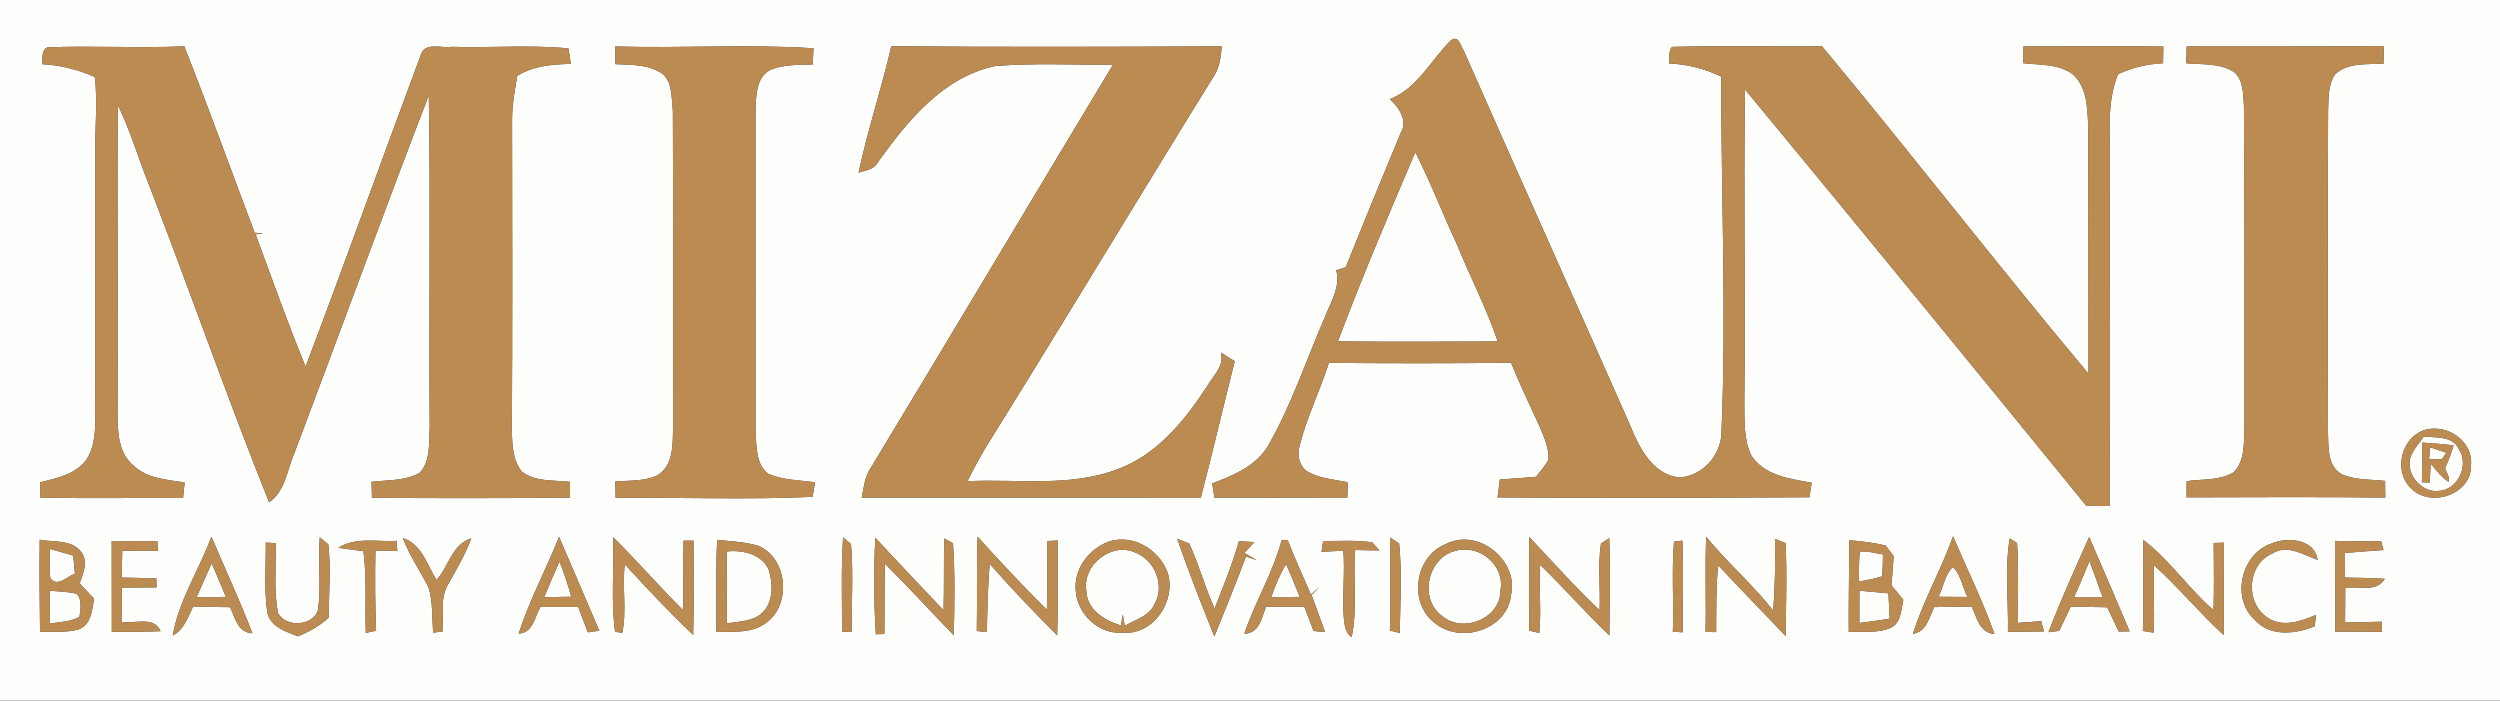 <?xml version="1.0" encoding="UTF-8" ?>
<!DOCTYPE svg PUBLIC "-//W3C//DTD SVG 1.1//EN" "http://www.w3.org/Graphics/SVG/1.1/DTD/svg11.dtd">
<svg width="521pt" height="146pt" viewBox="0 0 521 146" version="1.1" xmlns="http://www.w3.org/2000/svg">
<rect x="0" y="0" width="521" height="146" fill="#333333" stroke="none"/>
<g id="#fefefdff">
<path fill="#fefefd" opacity="1.00" d=" M 0.00 0.00 L 521.00 0.00 L 521.00 146.00 L 0.00 146.00 L 0.00 0.00 M 302.35 8.41 C 298.21 12.53 295.35 18.47 289.64 20.66 C 291.59 22.42 293.46 25.16 291.87 27.79 C 288.01 37.07 284.19 46.37 280.44 55.71 C 279.95 55.85 278.96 56.15 278.46 56.29 C 279.39 59.69 277.41 62.81 276.20 65.86 C 272.33 74.76 269.27 84.06 264.48 92.53 C 262.06 97.00 257.14 99.03 252.63 100.75 C 252.75 101.49 252.97 102.96 253.08 103.70 C 262.32 103.72 271.55 103.71 280.79 103.68 C 280.81 102.62 280.83 101.56 280.86 100.51 C 277.93 99.86 274.74 99.75 272.16 98.06 C 270.66 96.81 270.31 94.61 270.86 92.81 C 272.35 86.91 275.09 81.41 276.94 75.62 C 289.59 75.73 302.25 75.75 314.90 75.59 C 316.76 80.13 318.85 84.57 320.92 89.02 C 321.82 91.19 322.86 93.45 322.69 95.86 C 321.97 97.13 321.00 98.22 320.11 99.36 C 317.59 99.57 315.08 99.77 312.56 99.92 C 312.40 101.16 312.24 102.41 312.09 103.66 C 333.76 103.81 355.42 103.73 377.09 103.63 C 377.20 102.87 377.43 101.36 377.55 100.60 C 373.01 99.78 367.67 99.12 364.94 94.87 C 363.36 91.49 363.58 87.62 363.52 83.98 C 363.79 62.20 363.32 40.43 363.67 18.65 C 387.52 47.47 411.18 76.45 434.82 105.44 C 436.42 105.44 438.04 105.44 439.65 105.45 C 439.81 81.64 439.66 57.83 439.69 34.01 C 439.76 27.81 439.01 21.39 441.39 15.48 C 444.34 14.06 447.54 13.35 450.79 13.18 C 450.80 12.02 450.82 10.86 450.84 9.70 C 441.12 9.53 431.41 9.71 421.69 9.67 C 421.67 10.84 421.66 12.01 421.65 13.18 C 425.01 13.56 428.74 13.30 431.66 15.26 C 434.91 17.75 434.98 22.29 435.17 26.01 C 435.25 43.30 435.21 60.59 435.24 77.88 C 416.40 55.40 398.46 32.17 379.70 9.63 C 369.28 9.77 358.85 9.49 348.44 9.77 C 347.65 10.76 347.98 12.06 347.87 13.22 C 351.63 13.40 355.30 14.32 358.69 15.96 C 358.68 40.64 359.81 65.33 358.75 90.00 C 358.76 94.84 354.81 99.21 349.98 99.51 C 344.15 98.84 341.48 92.97 339.52 88.18 C 328.08 62.28 316.46 36.45 305.04 10.54 C 304.36 9.50 303.98 7.25 302.35 8.41 M 8.76 13.37 C 12.57 13.57 16.28 14.51 19.76 16.05 C 20.36 21.34 19.79 26.65 19.83 31.96 C 19.93 49.96 19.78 67.96 19.88 85.96 C 19.83 89.30 19.93 92.96 17.96 95.85 C 15.71 98.90 11.78 99.65 8.33 100.53 C 8.37 101.59 8.41 102.65 8.45 103.72 C 18.35 103.88 28.25 103.74 38.15 103.79 C 38.27 102.70 38.38 101.62 38.49 100.54 C 34.82 99.94 30.72 99.79 27.87 97.06 C 24.60 94.44 24.51 89.86 24.49 86.02 C 24.63 64.65 24.38 43.28 24.56 21.91 C 27.25 27.39 28.92 33.28 31.20 38.93 C 39.65 60.79 47.36 82.93 56.08 104.68 C 59.44 102.38 59.80 98.03 61.30 94.57 C 70.69 69.68 79.80 44.69 89.36 19.87 C 89.75 42.92 89.36 65.97 89.55 89.02 C 89.35 92.19 89.79 96.01 87.47 98.53 C 84.45 100.26 80.78 100.00 77.43 100.41 C 77.46 101.52 77.48 102.63 77.51 103.74 C 91.27 103.85 105.03 103.84 118.79 103.71 C 118.78 102.61 118.78 101.51 118.78 100.41 C 115.44 100.02 111.59 100.47 108.78 98.30 C 106.88 96.01 106.76 92.87 106.67 90.04 C 106.81 68.37 106.76 46.70 106.72 25.03 C 106.71 21.92 107.28 18.85 107.80 15.80 C 111.15 13.72 115.10 13.40 118.95 13.32 C 118.81 12.24 118.65 11.16 118.46 10.09 C 110.36 9.28 102.19 10.04 94.06 9.75 C 91.97 10.10 88.46 8.68 87.69 11.47 C 79.63 33.08 71.86 54.82 63.69 76.40 C 59.94 67.32 56.68 58.05 53.27 48.84 L 54.91 48.63 C 54.45 48.60 53.54 48.54 53.08 48.51 C 48.17 35.57 43.51 22.52 38.40 9.65 C 28.91 10.07 19.40 9.50 9.91 9.86 C 8.51 10.50 8.98 12.14 8.76 13.37 M 128.19 9.68 C 128.21 10.91 128.23 12.14 128.25 13.37 C 131.22 13.56 134.40 13.36 137.11 14.83 C 140.26 16.20 139.88 20.23 140.22 23.07 C 140.33 45.05 140.24 67.02 140.27 89.00 C 140.17 92.52 140.44 96.97 136.98 99.07 C 134.27 100.35 131.14 100.09 128.22 100.35 C 128.25 101.49 128.27 102.63 128.30 103.77 C 141.97 103.62 155.68 104.18 169.33 103.54 C 169.46 102.78 169.72 101.27 169.86 100.52 C 166.60 100.04 163.18 100.07 160.11 98.75 C 157.49 96.77 157.67 92.97 157.46 90.02 C 157.45 67.69 157.47 45.36 157.45 23.03 C 157.57 20.12 157.51 16.36 160.36 14.66 C 163.18 13.38 166.36 13.56 169.38 13.43 C 169.43 12.31 169.48 11.18 169.53 10.06 C 155.77 9.16 141.97 10.10 128.19 9.68 M 178.93 35.97 C 180.37 35.51 182.09 35.38 182.89 33.89 C 189.05 25.27 196.51 16.04 207.44 13.76 C 215.58 13.09 223.79 13.56 231.95 13.47 C 214.96 41.68 198.11 69.99 181.07 98.17 C 180.13 99.86 179.98 101.84 179.58 103.70 C 203.14 103.73 226.70 103.67 250.26 103.69 C 252.71 94.24 254.94 84.73 257.32 75.26 C 256.30 74.73 255.41 74.01 254.40 73.47 C 255.25 76.24 252.83 78.28 251.58 80.45 C 246.95 87.60 241.17 94.73 232.94 97.77 C 222.95 101.59 212.03 99.78 201.60 100.28 C 202.79 97.94 204.02 95.62 205.35 93.37 C 221.38 67.67 236.97 41.69 252.92 15.95 C 254.17 14.08 254.44 11.85 254.61 9.66 C 231.65 9.76 208.70 9.83 185.75 9.64 C 183.71 18.48 180.82 27.10 178.93 35.97 M 455.70 9.69 C 455.68 10.56 455.65 12.31 455.63 13.19 C 459.02 13.49 462.81 13.10 465.76 15.15 C 467.54 16.90 467.46 19.67 467.63 21.98 C 467.82 44.34 467.72 66.70 467.75 89.06 C 467.58 92.23 467.92 96.01 465.48 98.44 C 462.56 100.20 458.94 99.78 455.69 100.28 C 455.68 101.41 455.68 102.53 455.68 103.65 C 469.48 103.62 483.29 103.54 497.10 103.69 C 497.08 102.53 497.07 101.37 497.06 100.22 C 494.05 99.89 490.87 100.08 488.05 98.85 C 484.92 97.09 485.29 93.07 485.15 90.01 C 485.14 67.67 485.04 45.33 485.18 22.99 C 485.29 20.48 485.16 17.73 486.59 15.53 C 489.29 12.92 493.40 13.52 496.83 13.22 C 496.78 12.01 496.75 10.80 496.74 9.59 C 483.06 9.73 469.38 9.66 455.70 9.69 M 505.44 89.57 C 500.50 91.01 498.69 98.01 502.34 101.65 C 506.37 105.96 515.08 103.14 514.96 96.96 C 515.44 91.96 510.06 88.31 505.44 89.57 M 83.96 112.12 C 85.33 115.79 87.60 119.02 89.34 122.50 C 90.23 125.52 90.03 128.75 90.26 131.87 C 90.77 131.79 91.79 131.63 92.30 131.55 C 92.43 128.28 91.64 124.69 93.41 121.74 C 95.15 118.63 96.98 115.56 98.21 112.20 C 94.20 113.42 93.52 118.06 90.98 120.86 C 88.99 117.71 87.91 113.40 83.96 112.12 M 108.09 132.05 C 111.13 131.87 111.42 128.54 112.63 126.49 C 115.25 126.47 117.87 126.48 120.49 126.48 C 121.17 128.24 121.85 130.01 122.51 131.78 C 123.11 131.69 124.30 131.52 124.89 131.44 C 122.11 124.92 119.33 118.40 116.51 111.89 C 113.79 118.65 110.33 125.11 108.09 132.05 M 142.45 112.67 C 142.37 117.50 142.45 122.33 142.37 127.17 C 137.37 122.22 132.78 116.88 127.77 111.95 C 128.01 118.52 127.28 125.15 128.18 131.68 C 128.56 131.72 129.31 131.81 129.69 131.86 C 130.66 127.16 129.62 122.34 130.21 117.60 C 134.82 122.64 139.51 127.61 144.46 132.32 C 144.63 125.77 144.57 119.22 144.53 112.67 C 144.01 112.67 142.97 112.67 142.45 112.67 M 258.20 112.78 C 256.84 117.59 254.91 122.20 253.12 126.86 C 251.14 122.41 249.85 117.68 247.83 113.26 C 247.21 113.02 245.97 112.53 245.35 112.29 C 247.69 119.15 250.38 125.90 253.07 132.63 C 255.33 127.10 257.57 121.56 259.66 115.97 C 260.22 116.16 261.35 116.55 261.91 116.74 C 261.27 116.36 259.97 115.60 259.32 115.22 C 259.85 114.66 260.90 113.54 261.42 112.97 C 260.34 112.91 259.27 112.85 258.20 112.78 M 267.07 112.62 C 265.28 119.40 261.55 125.44 259.32 132.07 C 262.51 131.98 262.89 128.74 263.86 126.44 C 266.52 126.44 269.18 126.44 271.84 126.45 C 272.47 128.13 273.11 129.81 273.74 131.50 C 274.35 131.56 275.55 131.68 276.16 131.74 C 275.22 129.15 274.26 126.57 273.33 123.98 C 273.76 123.55 274.62 122.70 275.06 122.28 C 274.59 122.68 273.66 123.50 273.19 123.91 C 271.55 120.12 269.83 116.37 268.34 112.53 C 268.02 112.55 267.39 112.60 267.07 112.62 M 355.57 111.87 C 355.29 118.47 355.59 125.09 355.43 131.70 C 355.98 131.71 357.09 131.72 357.65 131.73 C 357.70 127.09 357.57 122.45 358.08 117.83 C 362.74 122.80 367.49 127.68 372.20 132.61 C 372.12 126.13 372.49 119.64 372.09 113.17 C 371.55 112.96 370.45 112.53 369.90 112.32 C 369.98 117.30 369.92 122.28 369.54 127.25 C 365.24 121.80 359.97 117.23 355.57 111.87 M 385.41 112.59 C 385.38 118.96 385.21 125.33 385.28 131.70 C 388.15 131.54 391.21 132.04 393.92 130.88 C 396.21 129.89 396.17 127.07 396.66 125.00 C 395.82 123.99 395.00 122.99 394.18 121.98 C 394.36 119.94 394.51 117.91 394.63 115.87 C 394.21 115.32 393.37 114.23 392.96 113.68 C 390.47 113.10 387.94 112.78 385.41 112.59 M 426.90 131.75 C 427.46 131.68 428.57 131.55 429.13 131.48 C 429.92 129.78 430.73 128.10 431.55 126.41 C 434.08 126.44 436.62 126.49 439.15 126.56 C 439.96 128.24 440.76 129.93 441.56 131.62 C 442.12 131.60 443.25 131.58 443.82 131.57 C 441.03 125.00 438.21 118.44 435.38 111.90 C 432.45 118.47 429.48 125.03 426.90 131.75 M 486.61 112.73 C 486.62 119.03 486.67 125.32 486.65 131.62 C 489.90 131.64 493.16 131.64 496.42 131.66 L 496.36 129.56 C 493.81 129.61 491.26 129.66 488.72 129.73 C 488.75 127.32 488.76 124.91 488.76 122.50 C 491.49 122.08 495.27 123.56 496.99 120.63 C 494.22 120.42 491.45 120.42 488.69 120.37 C 488.68 118.66 488.69 116.95 488.70 115.24 C 491.37 115.01 494.04 114.81 496.73 114.63 C 496.60 114.17 496.34 113.24 496.21 112.77 C 493.01 112.81 489.81 112.80 486.61 112.73 M 8.28 112.48 C 8.18 118.88 8.27 125.29 8.34 131.69 C 11.03 131.58 13.80 131.90 16.42 131.16 C 19.03 130.15 19.19 127.11 19.60 124.76 C 18.60 123.70 17.61 122.64 16.61 121.58 C 17.29 119.53 18.46 117.00 16.93 115.04 C 14.94 112.37 11.15 113.03 8.28 112.48 M 23.28 112.74 C 23.28 119.05 23.28 125.36 23.30 131.68 C 26.69 131.68 30.08 131.68 33.47 131.54 C 32.12 128.31 28.00 130.05 25.32 129.60 C 25.35 127.22 25.38 124.84 25.41 122.46 C 27.82 122.43 30.22 122.41 32.63 122.41 L 32.58 120.51 C 30.17 120.47 27.76 120.42 25.36 120.37 C 25.39 118.51 25.43 116.64 25.48 114.78 C 27.95 114.79 30.42 114.79 32.89 114.81 L 32.79 112.75 C 29.62 112.79 26.45 112.77 23.28 112.74 M 36.01 132.44 C 38.35 131.22 39.17 128.64 40.23 126.42 C 42.80 126.44 45.37 126.48 47.95 126.54 C 48.99 128.76 49.59 131.85 52.60 131.98 C 50.00 125.17 46.91 118.56 44.06 111.84 C 41.52 118.77 37.24 125.08 36.01 132.44 M 55.38 113.06 C 55.45 117.88 55.00 122.74 55.69 127.53 C 56.27 130.63 59.53 131.59 62.05 132.61 C 64.43 131.68 66.68 130.42 68.55 128.65 C 68.49 123.58 69.00 118.48 68.42 113.44 C 67.98 113.08 67.09 112.35 66.64 111.98 C 66.26 117.02 66.95 122.11 66.28 127.13 C 65.18 130.52 59.72 130.79 57.96 127.85 C 57.00 123.04 57.56 118.08 57.47 113.20 C 56.95 113.16 55.90 113.09 55.38 113.06 M 70.49 114.15 C 72.23 114.43 73.97 114.66 75.73 114.84 C 76.48 120.50 76.03 126.22 76.23 131.90 C 76.77 131.79 77.84 131.56 78.38 131.44 C 78.17 125.88 78.13 120.30 78.24 114.74 C 79.76 114.77 81.29 114.80 82.81 114.82 C 82.77 114.30 82.69 113.25 82.65 112.72 C 78.60 112.95 74.14 111.87 70.49 114.15 M 149.27 131.70 C 152.79 131.61 156.71 132.05 159.71 129.78 C 164.93 125.94 164.17 116.53 158.20 113.80 C 155.37 112.92 152.38 112.82 149.46 112.50 C 149.12 118.89 149.35 125.30 149.27 131.70 M 175.49 131.68 C 175.99 131.67 176.99 131.66 177.50 131.65 C 177.44 125.56 177.87 119.44 177.35 113.37 C 176.94 113.02 176.12 112.33 175.70 111.98 C 175.27 118.54 175.48 125.11 175.49 131.68 M 182.53 132.19 C 182.97 132.17 183.86 132.14 184.30 132.12 C 184.38 127.24 184.28 122.35 184.41 117.47 C 189.31 122.33 193.96 127.44 198.77 132.39 C 198.92 126.00 199.04 119.58 198.61 113.21 C 198.16 112.96 197.25 112.46 196.79 112.22 C 196.64 117.21 196.78 122.22 196.64 127.21 C 191.92 122.14 187.09 117.17 182.42 112.05 C 182.07 118.76 182.09 125.49 182.53 132.19 M 203.73 111.84 C 203.48 118.39 203.69 124.94 203.56 131.50 C 204.09 131.56 205.14 131.68 205.66 131.74 C 205.76 126.98 205.89 122.22 206.23 117.48 C 210.74 122.62 215.47 127.57 220.32 132.39 C 220.52 125.81 220.41 119.23 220.40 112.64 C 219.85 112.67 218.75 112.72 218.20 112.75 C 218.23 117.53 218.32 122.30 218.16 127.08 C 213.22 122.12 208.39 117.05 203.73 111.84 M 230.25 113.21 C 226.56 114.91 223.76 118.90 224.18 123.05 C 224.45 127.94 229.01 132.30 234.00 131.84 C 240.33 132.41 245.02 125.39 243.42 119.59 C 241.73 114.40 235.47 110.77 230.25 113.21 M 275.40 115.02 C 276.91 114.91 278.43 114.83 279.95 114.77 C 280.30 119.19 279.75 123.62 279.99 128.04 C 280.16 129.70 280.13 131.73 281.68 132.78 C 282.97 126.80 281.91 120.67 282.42 114.62 C 284.09 114.67 285.77 114.70 287.44 114.70 C 287.08 114.28 286.34 113.44 285.97 113.02 C 282.59 112.50 279.15 112.80 275.75 112.74 C 275.66 113.31 275.48 114.45 275.40 115.02 M 289.77 112.04 C 289.60 118.49 289.85 124.94 289.65 131.39 C 290.17 131.52 291.20 131.79 291.71 131.92 C 291.80 125.72 292.23 119.47 291.58 113.30 C 291.13 112.99 290.22 112.36 289.77 112.04 M 301.35 113.37 C 294.81 115.92 293.44 125.63 299.01 129.84 C 304.37 134.26 314.05 131.29 314.89 124.07 C 316.58 116.80 308.05 109.92 301.35 113.37 M 318.67 111.88 C 318.73 118.39 318.74 124.90 318.71 131.42 C 319.23 131.54 320.27 131.79 320.79 131.92 C 321.25 127.19 320.68 122.44 320.96 117.70 C 325.90 122.48 330.41 127.68 335.40 132.41 C 335.41 125.65 335.61 118.88 335.37 112.13 L 333.64 113.28 C 332.94 117.87 333.56 122.55 333.35 127.17 C 328.21 122.31 323.52 117.01 318.67 111.88 M 348.62 131.64 C 349.14 131.68 350.17 131.75 350.68 131.78 C 350.62 125.40 350.91 119.02 350.61 112.65 C 350.17 112.71 349.29 112.82 348.86 112.88 C 348.34 119.12 348.84 125.39 348.62 131.64 M 398.67 132.07 C 401.51 131.66 402.03 128.68 403.09 126.52 C 405.70 126.46 408.32 126.43 410.94 126.50 C 412.00 128.77 412.57 131.87 415.65 132.13 C 413.18 125.18 409.91 118.55 407.01 111.77 C 404.58 118.69 400.84 125.06 398.67 132.07 M 418.45 131.67 C 420.96 131.65 423.46 131.62 425.97 131.59 C 425.82 131.05 425.53 129.98 425.39 129.45 C 423.77 129.57 422.15 129.68 420.55 129.81 C 420.47 124.27 420.73 118.71 420.36 113.18 C 419.98 112.93 419.21 112.45 418.83 112.21 C 417.74 118.63 418.58 125.19 418.45 131.67 M 446.65 112.51 C 446.54 118.84 446.80 125.17 446.57 131.49 C 447.13 131.58 448.25 131.76 448.81 131.85 C 449.08 127.15 448.69 122.46 448.88 117.77 C 453.97 122.39 458.36 127.70 463.41 132.35 C 463.50 125.93 463.44 119.51 463.47 113.09 C 462.93 113.10 461.86 113.13 461.33 113.15 C 461.36 117.81 461.44 122.48 461.29 127.15 C 456.05 122.62 452.19 116.69 446.65 112.51 M 473.29 113.30 C 467.04 115.47 464.91 124.70 469.90 129.18 C 473.05 132.76 478.39 132.16 482.38 130.51 C 482.45 129.92 482.59 128.74 482.66 128.15 C 479.47 129.50 475.54 130.88 472.41 128.61 C 467.86 125.50 468.33 117.61 473.50 115.38 C 476.63 113.36 479.98 115.59 482.99 116.69 C 482.38 112.26 476.60 111.85 473.29 113.30 Z" />
<path fill="#fefefd" opacity="1.00" d=" M 294.95 31.72 C 298.08 37.81 300.48 44.24 303.41 50.43 C 306.21 57.38 309.73 64.04 312.13 71.16 C 301.03 71.19 289.92 71.27 278.82 71.13 C 283.82 57.85 289.37 44.77 294.95 31.72 Z" />
<path fill="#fefefd" opacity="1.00" d=" M 505.13 90.97 C 507.64 91.29 511.07 90.76 512.39 93.54 C 514.69 96.87 512.19 102.26 508.07 102.31 C 505.18 102.63 502.35 99.88 502.17 97.03 C 501.88 94.58 503.93 92.84 505.13 90.97 M 504.79 92.23 C 504.78 94.99 504.76 97.76 504.73 100.52 L 506.37 100.54 C 506.42 99.55 506.51 97.57 506.55 96.59 C 507.69 97.95 508.75 99.41 510.26 100.41 C 510.67 99.40 509.77 98.52 509.56 97.57 C 510.27 96.02 510.84 94.42 511.33 92.79 C 509.15 92.55 506.97 92.37 504.79 92.23 Z" />
<path fill="#fefefd" opacity="1.00" d=" M 506.45 93.23 C 507.57 93.60 508.70 93.97 509.83 94.36 C 509.59 94.69 509.11 95.37 508.87 95.71 C 508.21 95.69 506.88 95.65 506.22 95.63 C 506.28 95.03 506.39 93.83 506.45 93.23 Z" />
<path fill="#fefefd" opacity="1.00" d=" M 303.48 114.76 C 308.38 113.43 313.65 117.85 312.70 122.98 C 312.80 128.89 304.87 132.08 300.55 128.38 C 295.58 124.82 297.54 116.03 303.48 114.76 Z" />
<path fill="#fefefd" opacity="1.00" d=" M 10.40 114.40 C 12.03 114.85 13.64 115.31 15.26 115.78 C 15.35 116.72 15.53 118.62 15.62 119.56 C 13.96 120.13 11.97 122.48 10.47 120.48 C 10.31 118.45 10.37 116.43 10.40 114.40 Z" />
<path fill="#fefefd" opacity="1.00" d=" M 151.44 114.91 C 154.72 114.59 158.80 115.44 160.23 118.80 C 161.11 121.75 161.21 125.52 158.77 127.80 C 156.77 129.56 153.94 129.50 151.46 129.91 C 151.42 124.91 151.43 119.91 151.44 114.91 Z" />
<path fill="#fefefd" opacity="1.00" d=" M 226.39 123.04 C 225.52 117.67 231.81 112.80 236.75 115.23 C 240.67 116.79 242.77 121.99 240.67 125.74 C 239.63 128.38 236.62 129.13 234.40 130.42 C 234.30 129.84 234.10 128.67 234.00 128.09 C 233.90 128.65 233.69 129.78 233.59 130.35 C 230.18 129.31 226.46 127.05 226.39 123.04 Z" />
<path fill="#fefefd" opacity="1.00" d=" M 387.57 115.00 C 389.18 114.75 390.80 115.33 392.40 115.53 C 392.41 117.05 392.35 118.57 392.24 120.10 C 390.66 120.62 389.02 120.88 387.40 121.20 C 387.42 119.13 387.38 117.06 387.57 115.00 Z" />
<path fill="#fefefd" opacity="1.00" d=" M 116.60 117.02 C 117.54 119.42 118.38 121.86 119.05 124.36 C 117.17 124.39 115.29 124.42 113.41 124.45 C 114.43 121.96 115.49 119.48 116.60 117.02 Z" />
<path fill="#fefefd" opacity="1.00" d=" M 432.27 124.41 C 433.37 121.94 434.40 119.44 435.44 116.94 C 436.38 119.42 437.31 121.91 438.17 124.42 C 436.20 124.41 434.23 124.40 432.27 124.41 Z" />
<path fill="#fefefd" opacity="1.00" d=" M 40.97 124.44 C 42.02 122.09 43.06 119.74 44.12 117.39 C 45.14 119.71 46.10 122.06 47.08 124.40 C 45.05 124.41 43.01 124.43 40.97 124.44 Z" />
<path fill="#fefefd" opacity="1.00" d=" M 264.93 124.43 C 265.73 122.03 266.74 119.71 268.02 117.53 C 269.01 119.80 269.95 122.09 270.87 124.40 C 268.89 124.41 266.91 124.42 264.93 124.43 Z" />
<path fill="#fefefd" opacity="1.00" d=" M 403.97 124.36 C 404.97 122.38 405.42 119.57 406.96 118.17 C 408.56 119.53 409.00 122.41 410.02 124.40 C 408.00 124.39 405.98 124.39 403.97 124.36 Z" />
<path fill="#fefefd" opacity="1.00" d=" M 10.37 123.11 C 12.25 123.24 14.15 123.32 15.99 123.74 C 17.20 125.04 16.75 126.99 16.56 128.57 C 14.68 129.60 12.48 129.61 10.41 129.93 C 10.39 127.66 10.38 125.38 10.37 123.11 Z" />
<path fill="#fefefd" opacity="1.00" d=" M 387.50 123.11 C 389.51 123.27 391.53 123.45 393.55 123.65 C 393.65 125.41 393.73 127.17 393.80 128.93 C 391.70 129.27 389.59 129.56 387.49 129.83 C 387.50 127.59 387.50 125.35 387.50 123.11 Z" />
</g>
<g id="#bb8b51ff">
<path fill="#bb8b51" opacity="1.00" d=" M 302.35 8.41 C 303.98 7.25 304.36 9.50 305.04 10.54 C 316.46 36.45 328.08 62.28 339.52 88.18 C 341.48 92.97 344.15 98.84 349.98 99.51 C 354.81 99.21 358.76 94.84 358.75 90.00 C 359.81 65.33 358.68 40.64 358.69 15.96 C 355.30 14.32 351.63 13.40 347.87 13.22 C 347.98 12.06 347.65 10.76 348.44 9.77 C 358.85 9.49 369.28 9.77 379.70 9.63 C 398.46 32.17 416.40 55.40 435.24 77.88 C 435.21 60.59 435.25 43.30 435.17 26.01 C 434.98 22.29 434.91 17.75 431.66 15.26 C 428.74 13.30 425.01 13.56 421.65 13.18 C 421.66 12.01 421.67 10.84 421.69 9.67 C 431.41 9.71 441.12 9.53 450.84 9.70 C 450.82 10.86 450.80 12.02 450.79 13.18 C 447.54 13.35 444.34 14.06 441.39 15.48 C 439.01 21.39 439.76 27.81 439.69 34.01 C 439.66 57.83 439.81 81.64 439.65 105.45 C 438.04 105.44 436.42 105.44 434.82 105.44 C 411.18 76.45 387.52 47.47 363.67 18.65 C 363.32 40.43 363.79 62.20 363.52 83.98 C 363.58 87.62 363.36 91.49 364.94 94.87 C 367.67 99.12 373.01 99.78 377.55 100.60 C 377.43 101.36 377.20 102.87 377.09 103.63 C 355.42 103.73 333.76 103.81 312.09 103.66 C 312.24 102.41 312.40 101.16 312.56 99.92 C 315.08 99.77 317.59 99.57 320.11 99.36 C 321.00 98.22 321.97 97.13 322.69 95.86 C 322.86 93.45 321.82 91.19 320.92 89.02 C 318.85 84.57 316.76 80.13 314.90 75.59 C 302.25 75.75 289.59 75.73 276.94 75.62 C 275.09 81.41 272.35 86.91 270.86 92.81 C 270.31 94.61 270.66 96.81 272.16 98.06 C 274.74 99.75 277.93 99.86 280.86 100.51 C 280.83 101.56 280.81 102.62 280.79 103.68 C 271.55 103.71 262.32 103.72 253.08 103.70 C 252.97 102.96 252.75 101.49 252.63 100.75 C 257.14 99.03 262.06 97.00 264.48 92.53 C 269.27 84.06 272.33 74.76 276.20 65.86 C 277.41 62.81 279.39 59.69 278.46 56.29 C 278.96 56.15 279.95 55.85 280.44 55.71 C 284.19 46.37 288.01 37.07 291.87 27.79 C 293.46 25.16 291.59 22.42 289.64 20.66 C 295.35 18.47 298.21 12.53 302.35 8.41 M 294.95 31.72 C 289.37 44.77 283.82 57.85 278.82 71.13 C 289.92 71.27 301.03 71.19 312.13 71.16 C 309.73 64.04 306.21 57.38 303.41 50.43 C 300.48 44.24 298.08 37.81 294.95 31.72 Z" />
<path fill="#bb8b51" opacity="1.00" d=" M 8.76 13.37 C 8.98 12.14 8.51 10.50 9.91 9.86 C 19.40 9.50 28.91 10.07 38.40 9.65 C 43.51 22.52 48.17 35.57 53.08 48.51 C 53.54 48.54 54.45 48.60 54.91 48.63 L 53.27 48.84 C 56.68 58.05 59.94 67.32 63.69 76.40 C 71.86 54.82 79.63 33.08 87.69 11.47 C 88.46 8.68 91.97 10.10 94.06 9.75 C 102.19 10.04 110.36 9.28 118.46 10.09 C 118.65 11.16 118.81 12.24 118.95 13.32 C 115.10 13.40 111.15 13.72 107.80 15.80 C 107.28 18.85 106.71 21.92 106.72 25.03 C 106.76 46.70 106.81 68.37 106.67 90.04 C 106.76 92.87 106.88 96.01 108.78 98.30 C 111.59 100.47 115.44 100.02 118.78 100.41 C 118.78 101.51 118.78 102.61 118.79 103.71 C 105.03 103.84 91.27 103.85 77.51 103.74 C 77.48 102.63 77.46 101.52 77.43 100.41 C 80.78 100.00 84.45 100.26 87.47 98.53 C 89.79 96.01 89.35 92.19 89.55 89.02 C 89.36 65.97 89.75 42.92 89.36 19.87 C 79.80 44.69 70.69 69.68 61.30 94.57 C 59.80 98.03 59.44 102.38 56.08 104.68 C 47.36 82.93 39.65 60.79 31.20 38.93 C 28.92 33.28 27.25 27.39 24.56 21.91 C 24.38 43.28 24.63 64.65 24.49 86.02 C 24.51 89.86 24.60 94.44 27.87 97.06 C 30.72 99.79 34.82 99.94 38.49 100.54 C 38.38 101.62 38.27 102.70 38.15 103.79 C 28.25 103.74 18.35 103.88 8.45 103.72 C 8.41 102.65 8.37 101.59 8.33 100.53 C 11.78 99.65 15.71 98.90 17.96 95.85 C 19.93 92.96 19.83 89.30 19.88 85.96 C 19.78 67.96 19.93 49.96 19.83 31.96 C 19.79 26.65 20.36 21.34 19.76 16.05 C 16.28 14.51 12.57 13.57 8.76 13.37 Z" />
<path fill="#bb8b51" opacity="1.00" d=" M 128.19 9.68 C 141.97 10.10 155.77 9.16 169.53 10.06 C 169.48 11.18 169.43 12.31 169.38 13.43 C 166.36 13.56 163.18 13.38 160.36 14.66 C 157.51 16.36 157.57 20.12 157.45 23.03 C 157.47 45.36 157.45 67.69 157.46 90.02 C 157.67 92.97 157.49 96.77 160.11 98.75 C 163.18 100.07 166.60 100.04 169.86 100.52 C 169.72 101.27 169.46 102.78 169.33 103.54 C 155.68 104.18 141.97 103.62 128.30 103.77 C 128.27 102.63 128.25 101.49 128.22 100.35 C 131.14 100.09 134.27 100.35 136.98 99.07 C 140.44 96.97 140.17 92.52 140.27 89.00 C 140.24 67.02 140.33 45.05 140.22 23.07 C 139.88 20.23 140.26 16.20 137.11 14.83 C 134.40 13.36 131.22 13.56 128.25 13.37 C 128.23 12.14 128.21 10.91 128.19 9.68 Z" />
<path fill="#bb8b51" opacity="1.00" d=" M 178.93 35.97 C 180.82 27.10 183.71 18.48 185.75 9.64 C 208.70 9.83 231.65 9.76 254.61 9.66 C 254.44 11.85 254.17 14.08 252.92 15.95 C 236.97 41.69 221.38 67.67 205.35 93.37 C 204.02 95.62 202.79 97.94 201.60 100.28 C 212.03 99.78 222.95 101.59 232.94 97.77 C 241.17 94.73 246.95 87.60 251.58 80.45 C 252.83 78.28 255.25 76.24 254.40 73.47 C 255.41 74.01 256.30 74.73 257.32 75.26 C 254.94 84.73 252.71 94.24 250.26 103.69 C 226.70 103.67 203.14 103.73 179.58 103.70 C 179.98 101.84 180.13 99.86 181.07 98.17 C 198.11 69.99 214.96 41.68 231.95 13.47 C 223.79 13.56 215.58 13.09 207.44 13.76 C 196.51 16.04 189.05 25.27 182.89 33.89 C 182.09 35.38 180.37 35.51 178.93 35.97 Z" />
<path fill="#bb8b51" opacity="1.00" d=" M 455.70 9.69 C 469.38 9.66 483.06 9.73 496.74 9.59 C 496.75 10.80 496.78 12.01 496.83 13.22 C 493.40 13.52 489.29 12.92 486.59 15.53 C 485.16 17.73 485.29 20.48 485.18 22.99 C 485.04 45.33 485.14 67.67 485.15 90.01 C 485.29 93.07 484.92 97.09 488.05 98.85 C 490.87 100.08 494.05 99.89 497.06 100.22 C 497.07 101.37 497.08 102.53 497.10 103.69 C 483.29 103.54 469.48 103.62 455.68 103.65 C 455.68 102.53 455.68 101.41 455.69 100.28 C 458.94 99.78 462.56 100.20 465.48 98.44 C 467.92 96.01 467.58 92.23 467.75 89.06 C 467.72 66.70 467.82 44.34 467.63 21.98 C 467.46 19.67 467.54 16.90 465.76 15.15 C 462.81 13.10 459.02 13.49 455.63 13.19 C 455.65 12.31 455.68 10.56 455.70 9.69 Z" />
<path fill="#bb8b51" opacity="1.00" d=" M 505.44 89.57 C 510.06 88.31 515.44 91.96 514.96 96.96 C 515.08 103.14 506.37 105.96 502.34 101.65 C 498.69 98.01 500.50 91.01 505.44 89.57 M 505.13 90.97 C 503.93 92.84 501.88 94.58 502.17 97.03 C 502.35 99.88 505.18 102.63 508.07 102.31 C 512.19 102.26 514.69 96.87 512.39 93.54 C 511.07 90.76 507.64 91.29 505.13 90.97 Z" />
<path fill="#bb8b51" opacity="1.00" d=" M 504.79 92.23 C 506.97 92.37 509.15 92.55 511.33 92.79 C 510.84 94.42 510.27 96.02 509.56 97.57 C 509.77 98.52 510.67 99.40 510.26 100.41 C 508.75 99.41 507.69 97.95 506.55 96.59 C 506.51 97.57 506.42 99.55 506.37 100.54 L 504.73 100.52 C 504.76 97.76 504.78 94.99 504.79 92.23 M 506.45 93.23 C 506.39 93.83 506.28 95.03 506.22 95.63 C 506.88 95.65 508.21 95.69 508.87 95.71 C 509.11 95.37 509.59 94.69 509.83 94.36 C 508.70 93.97 507.57 93.60 506.45 93.23 Z" />
<path fill="#bb8b51" opacity="1.00" d=" M 83.96 112.12 C 87.91 113.40 88.99 117.71 90.98 120.86 C 93.52 118.06 94.20 113.42 98.21 112.20 C 96.98 115.56 95.15 118.63 93.41 121.74 C 91.64 124.69 92.43 128.28 92.30 131.55 C 91.79 131.63 90.77 131.79 90.26 131.87 C 90.03 128.75 90.23 125.52 89.34 122.50 C 87.60 119.02 85.33 115.79 83.96 112.12 Z" />
<path fill="#bb8b51" opacity="1.00" d=" M 108.09 132.05 C 110.33 125.11 113.79 118.65 116.51 111.89 C 119.33 118.40 122.11 124.92 124.89 131.44 C 124.30 131.52 123.11 131.69 122.51 131.78 C 121.85 130.01 121.17 128.24 120.49 126.48 C 117.87 126.48 115.25 126.47 112.63 126.49 C 111.42 128.54 111.13 131.87 108.09 132.05 M 116.60 117.02 C 115.49 119.48 114.43 121.96 113.41 124.45 C 115.29 124.42 117.17 124.39 119.05 124.36 C 118.38 121.86 117.54 119.42 116.60 117.02 Z" />
<path fill="#bb8b51" opacity="1.00" d=" M 142.45 112.67 C 142.97 112.67 144.01 112.67 144.53 112.67 C 144.57 119.22 144.63 125.77 144.46 132.32 C 139.51 127.61 134.82 122.64 130.21 117.60 C 129.62 122.34 130.66 127.16 129.69 131.86 C 129.31 131.81 128.56 131.72 128.18 131.68 C 127.28 125.15 128.01 118.52 127.77 111.95 C 132.78 116.88 137.37 122.22 142.37 127.17 C 142.45 122.33 142.37 117.50 142.45 112.67 Z" />
<path fill="#bb8b51" opacity="1.00" d=" M 258.20 112.78 C 259.27 112.85 260.34 112.91 261.42 112.97 C 260.90 113.54 259.85 114.66 259.32 115.22 C 259.97 115.60 261.27 116.36 261.91 116.74 C 261.35 116.55 260.22 116.16 259.66 115.97 C 257.57 121.56 255.33 127.10 253.07 132.63 C 250.38 125.90 247.69 119.15 245.35 112.29 C 245.97 112.53 247.21 113.02 247.83 113.26 C 249.85 117.68 251.14 122.41 253.12 126.86 C 254.91 122.20 256.84 117.59 258.20 112.78 Z" />
<path fill="#bb8b51" opacity="1.00" d=" M 267.07 112.62 C 267.39 112.60 268.02 112.55 268.34 112.53 C 269.83 116.37 271.55 120.12 273.19 123.91 C 273.66 123.50 274.59 122.68 275.06 122.28 C 274.62 122.70 273.76 123.55 273.33 123.98 C 274.26 126.57 275.22 129.15 276.16 131.74 C 275.55 131.68 274.35 131.56 273.74 131.50 C 273.11 129.81 272.47 128.13 271.84 126.45 C 269.18 126.44 266.52 126.44 263.86 126.44 C 262.89 128.74 262.51 131.98 259.32 132.07 C 261.55 125.44 265.28 119.40 267.07 112.62 M 264.93 124.43 C 266.91 124.42 268.89 124.41 270.87 124.40 C 269.95 122.09 269.01 119.80 268.02 117.53 C 266.74 119.71 265.73 122.03 264.93 124.43 Z" />
<path fill="#bb8b51" opacity="1.00" d=" M 355.57 111.87 C 359.97 117.23 365.24 121.80 369.54 127.25 C 369.92 122.28 369.98 117.30 369.90 112.32 C 370.45 112.53 371.55 112.96 372.09 113.17 C 372.49 119.64 372.12 126.13 372.20 132.61 C 367.49 127.68 362.74 122.80 358.08 117.83 C 357.57 122.45 357.70 127.09 357.65 131.73 C 357.09 131.72 355.98 131.71 355.43 131.70 C 355.59 125.09 355.29 118.47 355.57 111.87 Z" />
<path fill="#bb8b51" opacity="1.00" d=" M 385.41 112.59 C 387.94 112.78 390.47 113.10 392.96 113.68 C 393.37 114.23 394.21 115.32 394.63 115.87 C 394.51 117.91 394.36 119.94 394.18 121.98 C 395.00 122.99 395.82 123.99 396.66 125.00 C 396.17 127.07 396.21 129.89 393.92 130.88 C 391.21 132.04 388.15 131.54 385.28 131.70 C 385.21 125.33 385.38 118.96 385.41 112.59 M 387.57 115.00 C 387.38 117.06 387.42 119.13 387.40 121.20 C 389.02 120.88 390.66 120.62 392.24 120.10 C 392.35 118.57 392.41 117.05 392.40 115.53 C 390.80 115.33 389.18 114.75 387.57 115.00 M 387.50 123.11 C 387.50 125.35 387.50 127.59 387.49 129.83 C 389.59 129.56 391.70 129.27 393.80 128.93 C 393.73 127.17 393.65 125.41 393.55 123.65 C 391.53 123.45 389.51 123.27 387.50 123.11 Z" />
<path fill="#bb8b51" opacity="1.00" d=" M 426.90 131.75 C 429.48 125.03 432.45 118.47 435.38 111.90 C 438.21 118.44 441.03 125.00 443.82 131.57 C 443.25 131.58 442.12 131.60 441.56 131.62 C 440.76 129.93 439.96 128.24 439.15 126.56 C 436.62 126.49 434.08 126.44 431.55 126.41 C 430.73 128.10 429.92 129.78 429.13 131.48 C 428.57 131.55 427.46 131.68 426.90 131.75 M 432.27 124.41 C 434.23 124.40 436.20 124.41 438.17 124.42 C 437.31 121.91 436.38 119.42 435.44 116.94 C 434.40 119.44 433.37 121.94 432.27 124.41 Z" />
<path fill="#bb8b51" opacity="1.00" d=" M 486.61 112.73 C 489.81 112.80 493.01 112.81 496.21 112.77 C 496.34 113.24 496.60 114.17 496.73 114.63 C 494.04 114.81 491.37 115.01 488.70 115.24 C 488.69 116.95 488.68 118.66 488.69 120.37 C 491.45 120.42 494.22 120.42 496.99 120.63 C 495.27 123.56 491.49 122.08 488.76 122.50 C 488.76 124.91 488.75 127.32 488.72 129.73 C 491.26 129.66 493.81 129.61 496.36 129.56 L 496.42 131.66 C 493.16 131.64 489.90 131.64 486.65 131.62 C 486.67 125.32 486.62 119.03 486.61 112.73 Z" />
<path fill="#bb8b51" opacity="1.00" d=" M 8.28 112.48 C 11.15 113.03 14.94 112.37 16.93 115.04 C 18.46 117.00 17.29 119.53 16.61 121.58 C 17.61 122.64 18.60 123.70 19.60 124.76 C 19.19 127.11 19.03 130.15 16.42 131.16 C 13.80 131.90 11.03 131.58 8.34 131.69 C 8.27 125.29 8.18 118.88 8.28 112.48 M 10.40 114.40 C 10.37 116.43 10.31 118.45 10.47 120.48 C 11.97 122.48 13.96 120.13 15.62 119.56 C 15.53 118.62 15.35 116.72 15.26 115.78 C 13.64 115.31 12.03 114.85 10.40 114.40 M 10.37 123.11 C 10.38 125.38 10.39 127.66 10.41 129.93 C 12.48 129.61 14.68 129.60 16.56 128.57 C 16.75 126.99 17.20 125.04 15.99 123.74 C 14.15 123.32 12.25 123.24 10.37 123.11 Z" />
<path fill="#bb8b51" opacity="1.00" d=" M 23.28 112.74 C 26.45 112.77 29.62 112.79 32.79 112.75 L 32.89 114.81 C 30.42 114.79 27.95 114.79 25.48 114.78 C 25.43 116.64 25.39 118.51 25.36 120.37 C 27.76 120.42 30.17 120.47 32.58 120.51 L 32.63 122.41 C 30.22 122.41 27.82 122.43 25.41 122.46 C 25.38 124.84 25.35 127.22 25.32 129.60 C 28.00 130.05 32.12 128.31 33.47 131.54 C 30.08 131.68 26.69 131.68 23.30 131.68 C 23.28 125.36 23.28 119.05 23.28 112.74 Z" />
<path fill="#bb8b51" opacity="1.00" d=" M 36.01 132.44 C 37.24 125.08 41.52 118.77 44.06 111.84 C 46.91 118.56 50.00 125.17 52.60 131.98 C 49.59 131.85 48.99 128.76 47.95 126.54 C 45.37 126.48 42.80 126.44 40.23 126.42 C 39.17 128.64 38.35 131.22 36.01 132.44 M 40.97 124.44 C 43.01 124.43 45.05 124.41 47.08 124.40 C 46.10 122.06 45.14 119.71 44.12 117.39 C 43.06 119.74 42.02 122.09 40.97 124.44 Z" />
<path fill="#bb8b51" opacity="1.00" d=" M 55.38 113.06 C 55.90 113.09 56.95 113.16 57.47 113.20 C 57.56 118.08 57.00 123.04 57.96 127.85 C 59.72 130.79 65.18 130.52 66.28 127.13 C 66.95 122.11 66.26 117.02 66.64 111.98 C 67.09 112.35 67.98 113.08 68.42 113.44 C 69.00 118.48 68.49 123.58 68.55 128.65 C 66.68 130.42 64.43 131.68 62.05 132.61 C 59.53 131.59 56.27 130.63 55.69 127.53 C 55.00 122.74 55.45 117.88 55.38 113.06 Z" />
<path fill="#bb8b51" opacity="1.00" d=" M 70.49 114.15 C 74.14 111.87 78.60 112.95 82.65 112.72 C 82.69 113.25 82.77 114.30 82.81 114.82 C 81.29 114.80 79.76 114.77 78.24 114.74 C 78.13 120.30 78.17 125.88 78.38 131.44 C 77.84 131.56 76.77 131.79 76.23 131.90 C 76.03 126.22 76.48 120.50 75.73 114.84 C 73.97 114.66 72.23 114.43 70.49 114.15 Z" />
<path fill="#bb8b51" opacity="1.00" d=" M 149.27 131.70 C 149.35 125.30 149.12 118.89 149.46 112.50 C 152.38 112.82 155.37 112.92 158.20 113.80 C 164.17 116.53 164.93 125.94 159.71 129.78 C 156.71 132.05 152.79 131.61 149.27 131.70 M 151.44 114.91 C 151.43 119.91 151.42 124.91 151.46 129.91 C 153.94 129.50 156.77 129.56 158.77 127.80 C 161.21 125.52 161.11 121.75 160.23 118.80 C 158.80 115.44 154.72 114.59 151.44 114.91 Z" />
<path fill="#bb8b51" opacity="1.00" d=" M 175.49 131.68 C 175.48 125.11 175.27 118.54 175.70 111.98 C 176.12 112.33 176.94 113.02 177.35 113.37 C 177.87 119.44 177.44 125.56 177.50 131.65 C 176.99 131.66 175.99 131.67 175.49 131.68 Z" />
<path fill="#bb8b51" opacity="1.00" d=" M 182.53 132.19 C 182.09 125.49 182.07 118.76 182.42 112.05 C 187.09 117.17 191.92 122.14 196.64 127.21 C 196.78 122.22 196.64 117.21 196.79 112.22 C 197.25 112.46 198.16 112.96 198.61 113.21 C 199.04 119.58 198.92 126.00 198.77 132.39 C 193.96 127.44 189.31 122.33 184.41 117.47 C 184.28 122.35 184.38 127.24 184.30 132.12 C 183.86 132.14 182.97 132.17 182.53 132.19 Z" />
<path fill="#bb8b51" opacity="1.00" d=" M 203.73 111.84 C 208.39 117.05 213.22 122.12 218.16 127.08 C 218.32 122.30 218.23 117.53 218.20 112.75 C 218.75 112.72 219.85 112.67 220.40 112.64 C 220.41 119.23 220.52 125.81 220.32 132.39 C 215.47 127.57 210.74 122.62 206.23 117.48 C 205.89 122.22 205.76 126.98 205.66 131.74 C 205.14 131.68 204.09 131.56 203.56 131.50 C 203.69 124.94 203.48 118.39 203.73 111.84 Z" />
<path fill="#bb8b51" opacity="1.00" d=" M 230.25 113.21 C 235.47 110.77 241.73 114.40 243.42 119.59 C 245.02 125.39 240.33 132.41 234.00 131.84 C 229.01 132.30 224.45 127.94 224.18 123.05 C 223.76 118.90 226.56 114.91 230.25 113.21 M 226.39 123.04 C 226.46 127.05 230.18 129.31 233.59 130.35 C 233.69 129.78 233.90 128.65 234.00 128.09 C 234.10 128.67 234.30 129.84 234.40 130.42 C 236.62 129.13 239.63 128.38 240.67 125.74 C 242.77 121.99 240.67 116.79 236.75 115.23 C 231.81 112.80 225.52 117.67 226.39 123.04 Z" />
<path fill="#bb8b51" opacity="1.00" d=" M 275.40 115.02 C 275.48 114.45 275.66 113.31 275.75 112.74 C 279.15 112.80 282.59 112.50 285.97 113.02 C 286.34 113.44 287.08 114.28 287.44 114.70 C 285.77 114.70 284.09 114.67 282.42 114.62 C 281.91 120.67 282.97 126.80 281.68 132.78 C 280.13 131.73 280.16 129.70 279.99 128.04 C 279.75 123.62 280.30 119.19 279.95 114.77 C 278.43 114.83 276.91 114.91 275.40 115.02 Z" />
<path fill="#bb8b51" opacity="1.00" d=" M 289.77 112.04 C 290.22 112.36 291.13 112.99 291.58 113.30 C 292.23 119.47 291.80 125.72 291.71 131.92 C 291.20 131.79 290.17 131.52 289.65 131.39 C 289.85 124.94 289.60 118.49 289.77 112.04 Z" />
<path fill="#bb8b51" opacity="1.00" d=" M 301.35 113.37 C 308.05 109.92 316.58 116.80 314.89 124.07 C 314.05 131.29 304.37 134.26 299.01 129.84 C 293.44 125.63 294.81 115.92 301.35 113.37 M 303.48 114.76 C 297.54 116.03 295.58 124.82 300.55 128.38 C 304.87 132.08 312.80 128.89 312.70 122.98 C 313.65 117.85 308.38 113.43 303.48 114.76 Z" />
<path fill="#bb8b51" opacity="1.00" d=" M 318.67 111.88 C 323.52 117.01 328.21 122.31 333.35 127.17 C 333.56 122.55 332.94 117.87 333.64 113.28 L 335.37 112.13 C 335.61 118.88 335.41 125.65 335.40 132.41 C 330.41 127.68 325.90 122.48 320.96 117.70 C 320.68 122.44 321.25 127.19 320.79 131.92 C 320.27 131.79 319.23 131.54 318.71 131.42 C 318.74 124.90 318.73 118.39 318.67 111.88 Z" />
<path fill="#bb8b51" opacity="1.00" d=" M 348.62 131.64 C 348.84 125.39 348.34 119.12 348.86 112.88 C 349.29 112.82 350.17 112.71 350.61 112.65 C 350.91 119.02 350.62 125.40 350.68 131.78 C 350.17 131.75 349.14 131.68 348.62 131.64 Z" />
<path fill="#bb8b51" opacity="1.00" d=" M 398.67 132.07 C 400.84 125.06 404.58 118.69 407.01 111.77 C 409.91 118.55 413.18 125.18 415.65 132.13 C 412.57 131.87 412.00 128.77 410.94 126.50 C 408.32 126.43 405.70 126.46 403.09 126.52 C 402.03 128.68 401.51 131.66 398.67 132.07 M 403.97 124.36 C 405.98 124.39 408.00 124.39 410.02 124.40 C 409.00 122.41 408.56 119.53 406.96 118.17 C 405.42 119.57 404.97 122.38 403.97 124.36 Z" />
<path fill="#bb8b51" opacity="1.00" d=" M 418.45 131.67 C 418.58 125.19 417.74 118.63 418.83 112.21 C 419.21 112.45 419.98 112.93 420.36 113.18 C 420.73 118.71 420.47 124.27 420.55 129.81 C 422.15 129.68 423.77 129.57 425.39 129.45 C 425.53 129.98 425.82 131.05 425.97 131.59 C 423.46 131.62 420.96 131.65 418.45 131.67 Z" />
<path fill="#bb8b51" opacity="1.00" d=" M 446.65 112.51 C 452.19 116.69 456.05 122.62 461.29 127.15 C 461.44 122.48 461.36 117.81 461.33 113.15 C 461.86 113.13 462.93 113.10 463.47 113.09 C 463.44 119.51 463.50 125.93 463.41 132.35 C 458.36 127.70 453.97 122.39 448.88 117.77 C 448.69 122.46 449.08 127.15 448.81 131.85 C 448.25 131.76 447.13 131.58 446.57 131.49 C 446.80 125.17 446.54 118.84 446.65 112.51 Z" />
<path fill="#bb8b51" opacity="1.00" d=" M 473.29 113.30 C 476.60 111.85 482.38 112.26 482.99 116.69 C 479.98 115.59 476.63 113.36 473.50 115.38 C 468.33 117.61 467.86 125.50 472.41 128.61 C 475.54 130.88 479.47 129.50 482.66 128.15 C 482.59 128.74 482.45 129.92 482.38 130.51 C 478.39 132.16 473.05 132.76 469.90 129.18 C 464.91 124.70 467.04 115.47 473.29 113.30 Z" />
</g>
</svg>
